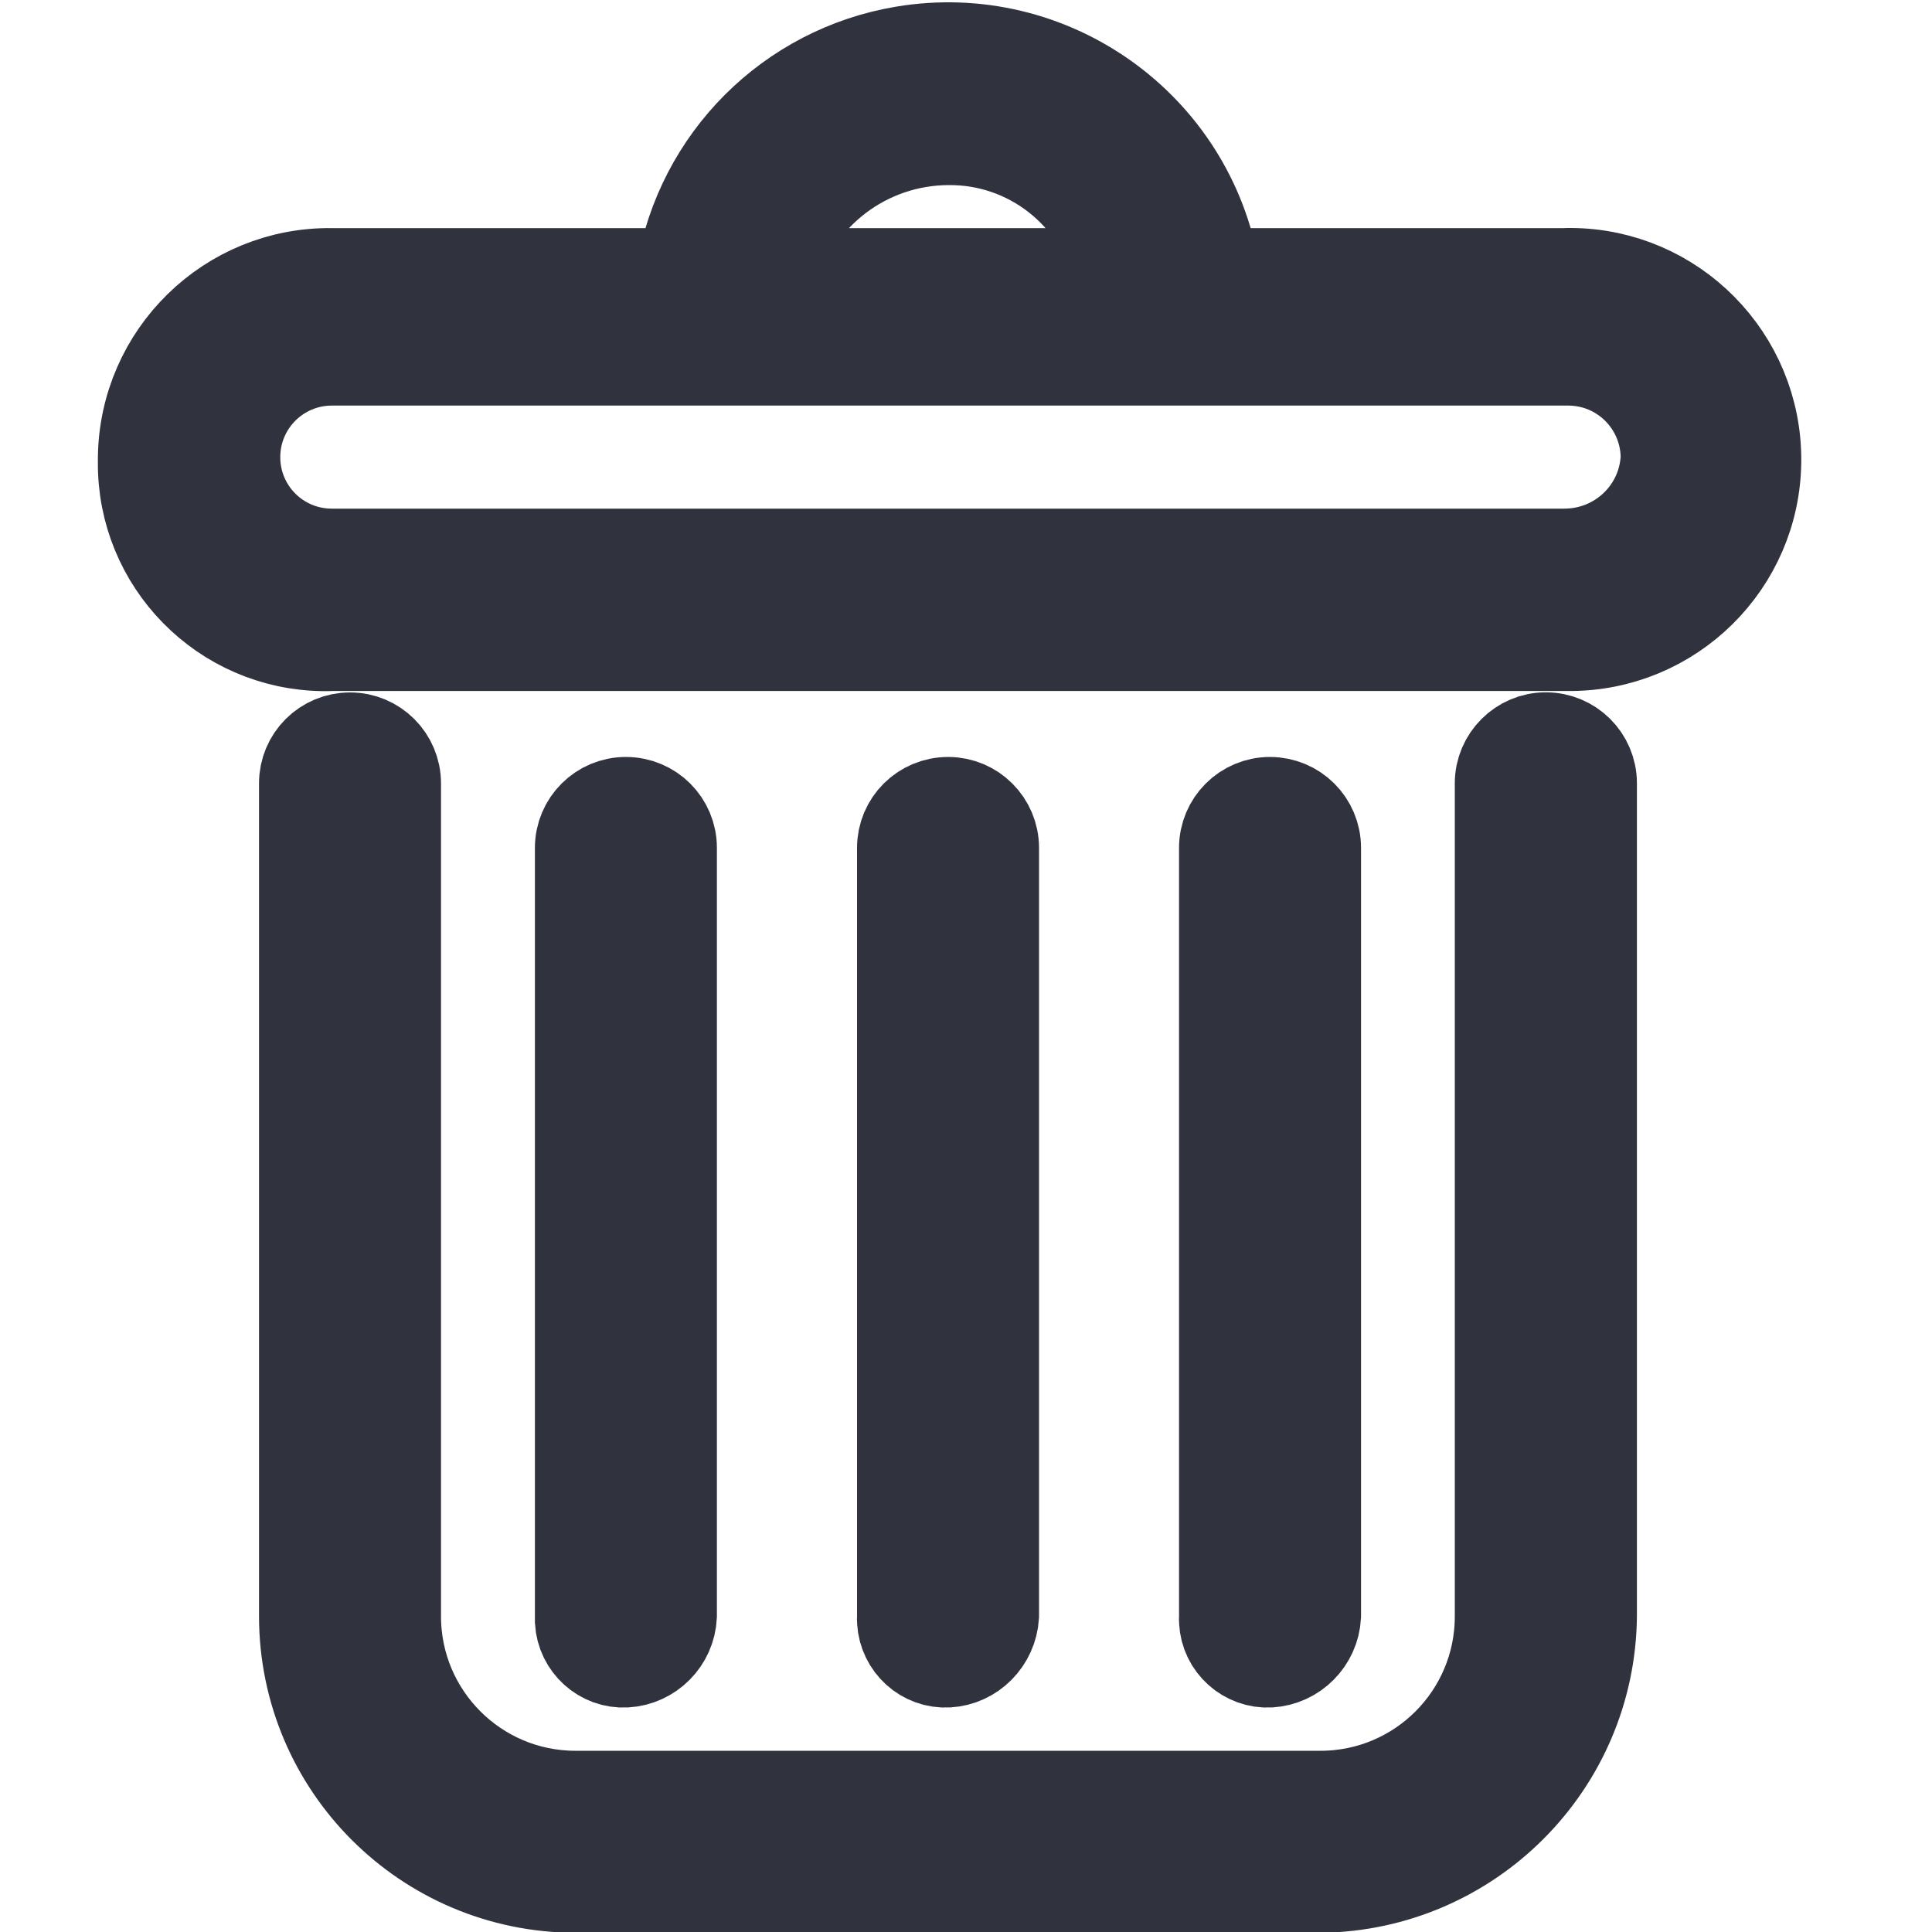 <?xml version="1.0" encoding="utf-8"?>
<!-- Generator: Adobe Illustrator 16.0.3, SVG Export Plug-In . SVG Version: 6.00 Build 0)  -->
<!DOCTYPE svg PUBLIC "-//W3C//DTD SVG 1.1//EN" "http://www.w3.org/Graphics/SVG/1.1/DTD/svg11.dtd">
<svg version="1.1" id="Layer_1" xmlns="http://www.w3.org/2000/svg" xmlns:xlink="http://www.w3.org/1999/xlink" x="0px" y="0px"
	 width="15px" height="15px" viewBox="1.5 1.5 15 15" enable-background="new 1.5 1.5 15 15" xml:space="preserve">
<g id="delete" transform="translate(5512.7 1303.929)">
	<g id="Group_200" transform="translate(2.4)">
		<path id="Path_57" fill="#30323E" stroke="#30323E" stroke-width="0.7" stroke-miterlimit="10" d="M-5506.241-1289.522
			c-0.187,0.01-0.344-0.134-0.355-0.32c-0.001-0.01-0.001-0.021,0-0.034v-5.97c0-0.197,0.159-0.356,0.358-0.356
			c0.195,0,0.355,0.159,0.355,0.356v5.963C-5505.895-1289.689-5506.049-1289.533-5506.241-1289.522z"/>
		<path id="Path_53" fill="#30323E" stroke="#30323E" stroke-width="0.7" stroke-miterlimit="10" d="M-5503.346-1287.773h-5.785
			c-1.164-0.002-2.106-0.943-2.108-2.106v-6.468c0-0.197,0.159-0.356,0.357-0.356c0.196,0,0.356,0.16,0.356,0.356v6.463
			c-0.002,0.771,0.622,1.397,1.392,1.398h0.001h5.785c0.77,0,1.393-0.624,1.393-1.393v-6.469c0-0.196,0.162-0.356,0.356-0.356
			c0.198,0,0.358,0.16,0.358,0.356v6.463C-5501.251-1288.724-5502.19-1287.788-5503.346-1287.773z"/>
		<path id="Path_54" fill="#30323E" stroke="#30323E" stroke-width="0.7" stroke-miterlimit="10" d="M-5501.455-1300.308h-2.713
			c-0.191-1.144-1.275-1.915-2.418-1.724c-0.884,0.148-1.576,0.84-1.725,1.724h-2.714c-0.799-0.01-1.455,0.632-1.465,1.432
			c0,0.011,0,0.021,0,0.033c-0.008,0.782,0.621,1.422,1.402,1.43c0.021,0,0.042,0,0.062-0.001h9.606
			c0.798,0.004,1.45-0.639,1.455-1.437c0.005-0.8-0.64-1.453-1.438-1.458C-5501.418-1300.309-5501.436-1300.309-5501.455-1300.308z
			 M-5506.238-1301.342c0.627-0.006,1.174,0.422,1.32,1.034h-2.68C-5507.425-1300.917-5506.874-1301.339-5506.238-1301.342z
			 M-5501.455-1298.13h-9.569c-0.415,0-0.75-0.335-0.75-0.75c0-0.414,0.336-0.75,0.75-0.75h9.605
			c0.414,0.003,0.747,0.337,0.752,0.75C-5500.685-1298.459-5501.032-1298.13-5501.455-1298.13z"/>
		<path id="Path_55" fill="#30323E" stroke="#30323E" stroke-width="0.7" stroke-miterlimit="10" d="M-5508.742-1289.522
			c-0.186,0.01-0.344-0.134-0.355-0.32c0-0.01,0-0.021,0-0.034v-5.97c0-0.197,0.16-0.356,0.356-0.356
			c0.198,0,0.357,0.159,0.357,0.356v5.963C-5508.393-1289.689-5508.548-1289.533-5508.742-1289.522z"/>
		<path id="Path_56" fill="#30323E" stroke="#30323E" stroke-width="0.7" stroke-miterlimit="10" d="M-5503.742-1289.522
			c-0.185,0.01-0.345-0.134-0.354-0.32c-0.001-0.01-0.001-0.021,0-0.034v-5.97c0-0.197,0.16-0.356,0.356-0.356
			c0.197,0,0.357,0.159,0.357,0.356v5.963C-5503.393-1289.689-5503.549-1289.533-5503.742-1289.522z"/>
	</g>
</g>
</svg>
